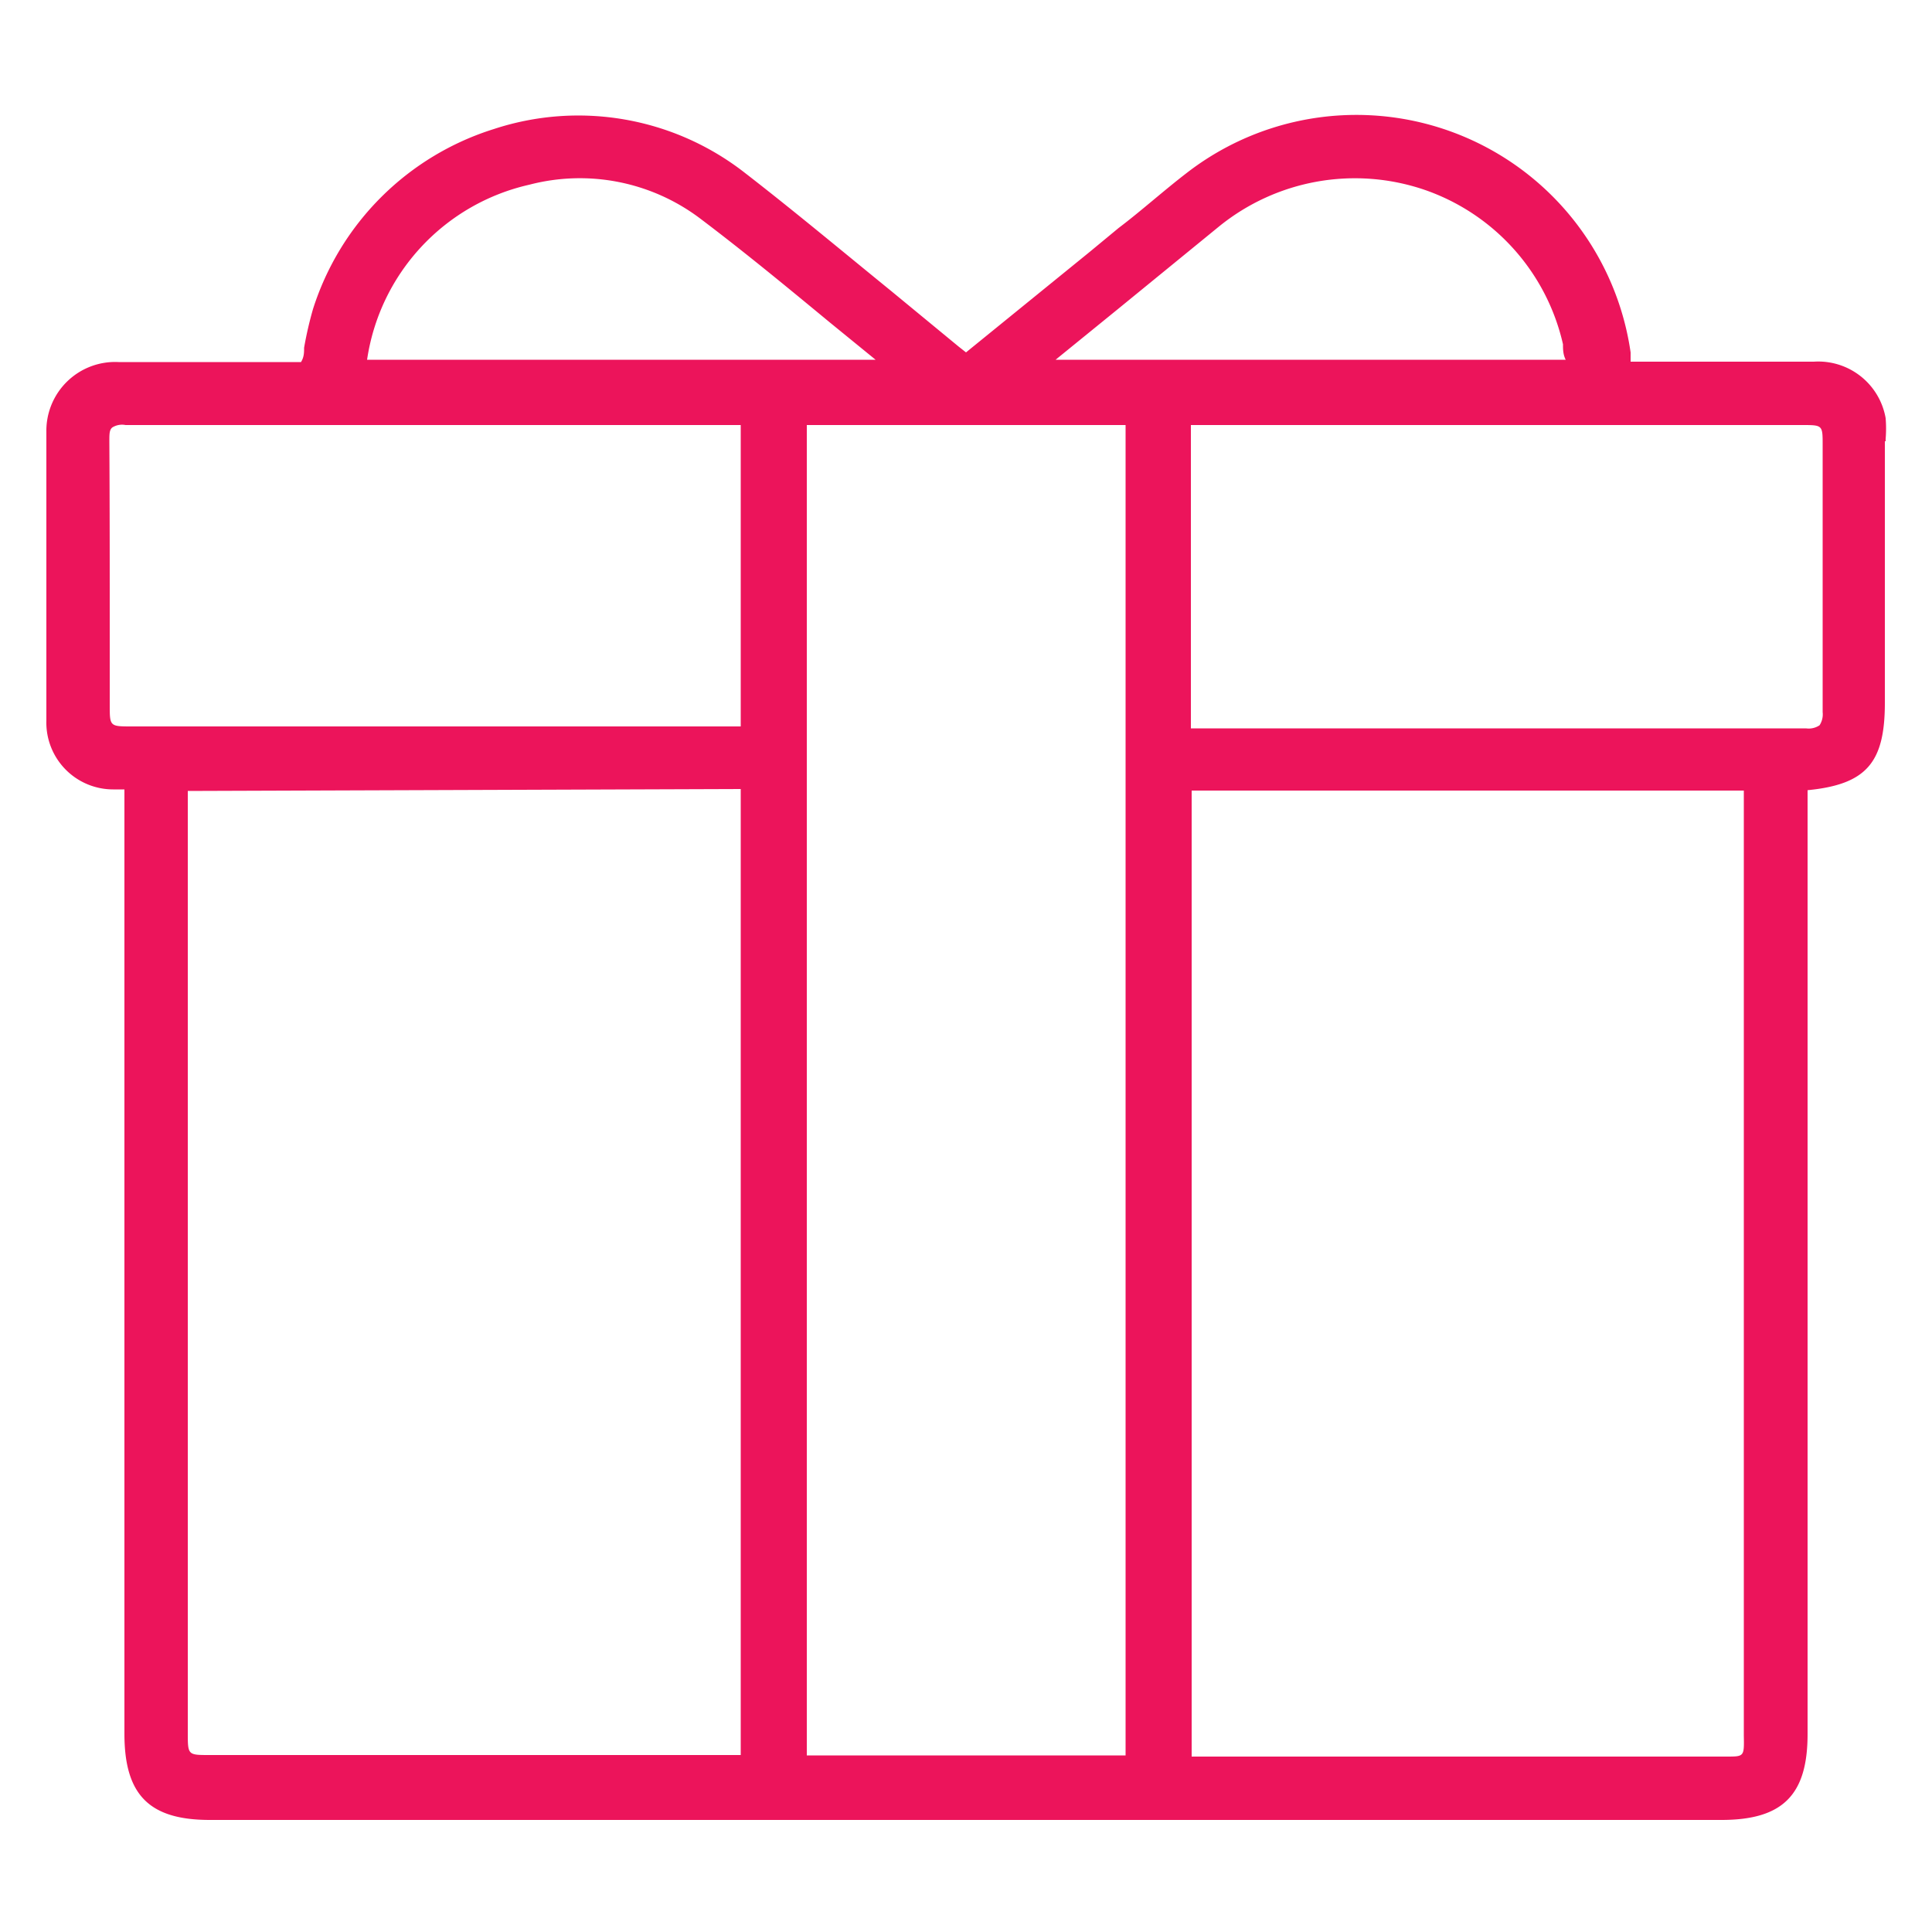<?xml version="1.0" encoding="UTF-8"?> <svg xmlns="http://www.w3.org/2000/svg" id="Layer_1" data-name="Layer 1" width="50" height="50" viewBox="0 0 50 50"><defs><style>.cls-1{fill:#ec145b;}</style></defs><path class="cls-1" d="M48.8,11.42v-.06a3.26,3.26,0,0,0,0-.54,1.77,1.77,0,0,0-1.86-1.46H42.2v0c0-.08,0-.16,0-.24A7.17,7.17,0,0,0,30.72,4.47c-.6.46-1.2,1-1.77,1.43l-.75.62L25,9.12l0,0-.19-.15L23.05,7.52c-1.23-1-2.51-2.07-3.79-3.06a7,7,0,0,0-6.48-1.12A7.15,7.15,0,0,0,8.1,8a9.61,9.61,0,0,0-.23,1c0,.12,0,.24-.08.37H3.07A1.78,1.78,0,0,0,1.2,11.17c0,2.51,0,5,0,7.48a1.73,1.73,0,0,0,1.73,1.78h.29V44.87c0,1.58.64,2.23,2.21,2.23H44.55c1.58,0,2.23-.64,2.23-2.22V20.45c1.53-.15,2-.72,2-2.26V11.42Zm-29.63,9v25H5.42c-.56,0-.56,0-.56-.58V20.47Zm-16.34-9c0-.19,0-.3.08-.36A.48.48,0,0,1,3.25,11h0c3.92,0,7.84,0,11.77,0h3.92l.23,0V18.8H3.41c-.57,0-.57,0-.57-.56V16.48C2.84,14.8,2.84,13.11,2.83,11.43ZM22.66,9.31H9.5a5.46,5.46,0,0,1,4.2-4.53,5.17,5.17,0,0,1,4.4.86c1.14.86,2.22,1.75,3.37,2.7Zm17.86,0H27.32l.06-.05L28.93,8l2.62-2.14a5.58,5.58,0,0,1,5.31-.95,5.52,5.52,0,0,1,3.59,4c0,.13,0,.26.07.4ZM29.13,11V45.43H20.88V11ZM44.68,45.46H30.84v-25H45.13v0c0,.11,0,.21,0,.32V44.92C45.14,45.46,45.14,45.46,44.68,45.46ZM30.82,11h0l.31,0H46.64c.53,0,.53,0,.53.52v2c0,1.64,0,3.27,0,4.91a.52.52,0,0,1-.08.34.5.5,0,0,1-.35.08H31.06l-.24,0Z"></path></svg> 